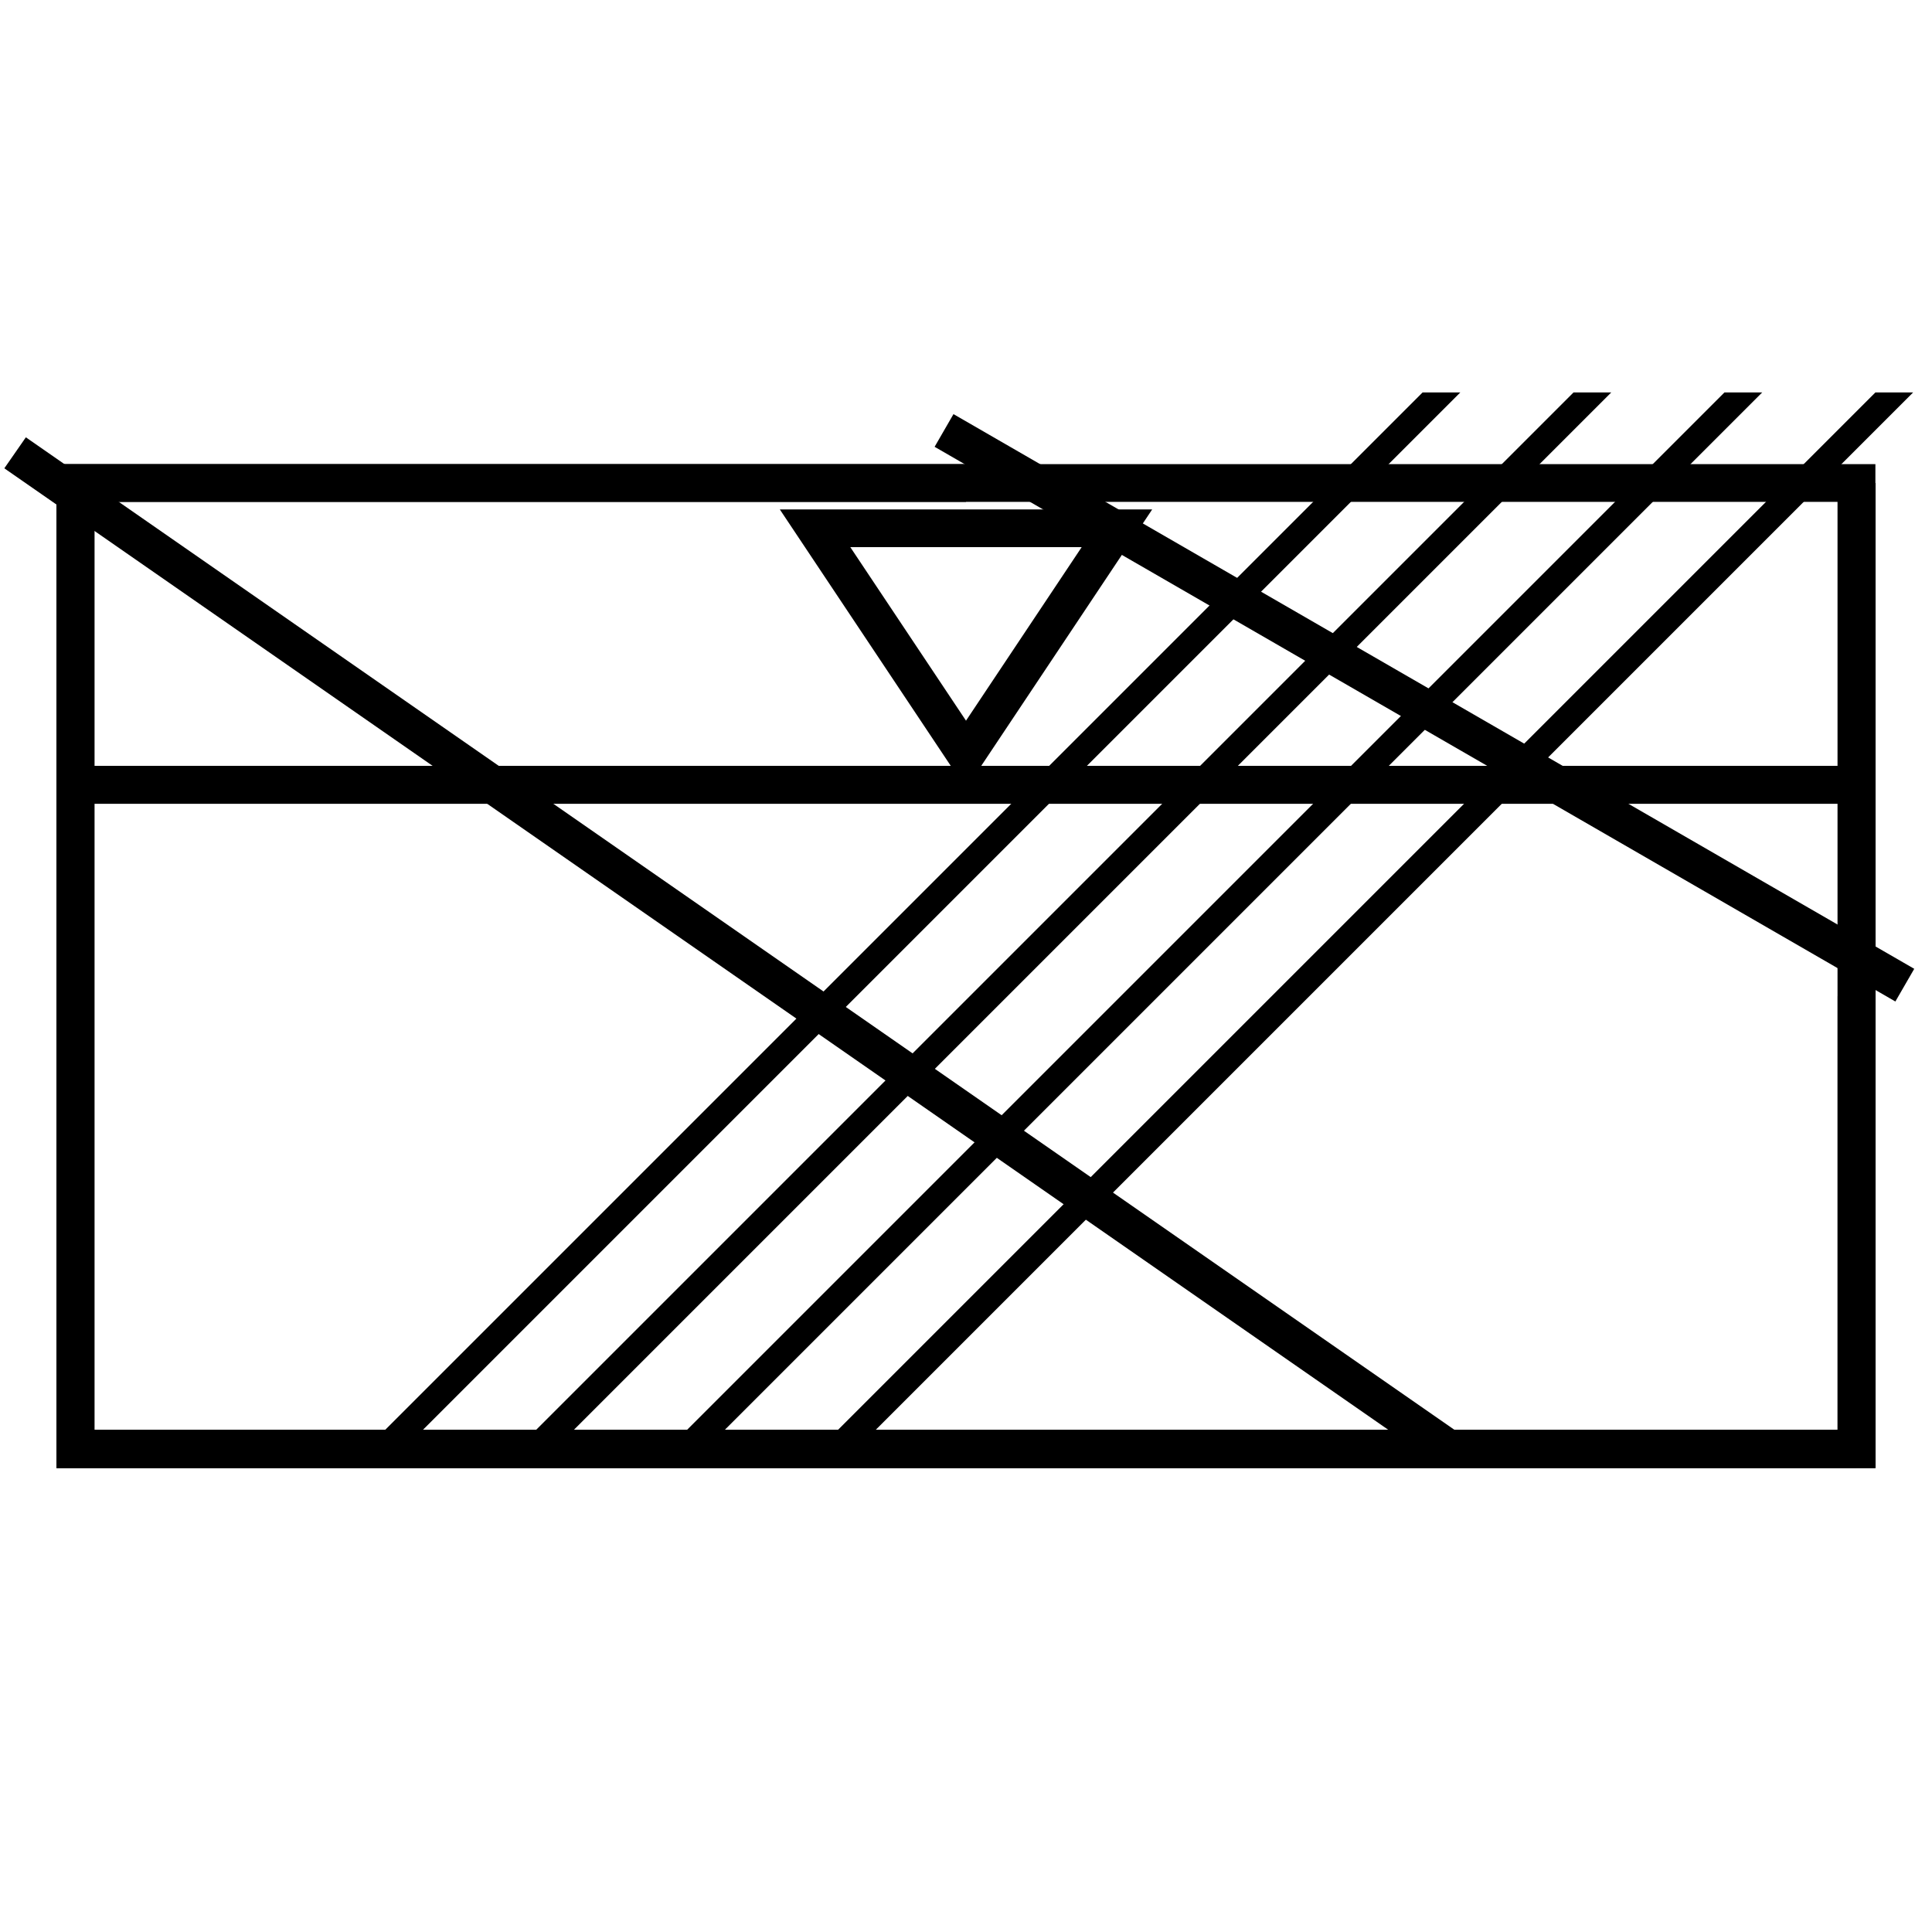 <!DOCTYPE svg PUBLIC "-//W3C//DTD SVG 1.1//EN" "http://www.w3.org/Graphics/SVG/1.1/DTD/svg11.dtd">
<svg version="1.1" xmlns="http://www.w3.org/2000/svg" width="256" height="256">
	{{#attr "filled"}}
	<path d="M10,64 l0,128 l236,0 l0,-128 m0,40 l-236,0" stroke="#000000" stroke-width="5" fill="none" />
	{{/attr}}

	{{#attr "stacked"}}
	<g transform="skewX(-45) translate(145,0)">
		<line x1="98" x2="98" y1="52" y2="192" stroke-width="5" stroke="#000000" />
		<line x1="118" x2="118" y1="52" y2="192" stroke-width="5" stroke="#000000" />
		<line x1="138" x2="138" y1="52" y2="192" stroke-width="5" stroke="#000000" />
		<line x1="158" x2="158" y1="52" y2="192" stroke-width="5" stroke="#000000" />
	</g>
	
	<path d="M10,64 l0,128 l236,0 l0,-128 m0,40 l-236,0" stroke="#000000" stroke-width="5" fill="none" />
	{{/attr}}

	{{#attr "water"}}
	<path d="M108,70 l20,30 l20,-30 Z" stroke="#000000" stroke-width="5" fill="none" />
	<path d="M10,64 l0,128 l236,0 l0,-128 m0,40 l-236,0" stroke="#000000" stroke-width="5" fill="none" />
	{{/attr}}

	{{#attr "chipped"}}
	<line x1="90" x2="237" y1="68" y2="68" stroke="#000000" stroke-width="5" fill="none" transform="rotate(30,128,128)" />
	<path d="M10,64 l0,128 l236,0 l0,-128 Z" fill="none" stroke="#000000" stroke-width="5" />
	{{/attr}}

	{{#attr "nest"}}
	<path d="M128,64 l-118,0 l0,128 l236,0 l0,-60" stroke="#000000" stroke-width="5" fill="none" />
	{{/attr}}

	{{#attr "half"}}
	<line x1="2" y1="60" x2="192" y2="192" stroke="#000000" stroke-width="5" />
	<path d="M10,64 l0,128 l236,0" fill="none" stroke="#000000" stroke-width="5" />
	{{/attr}}
</svg>
